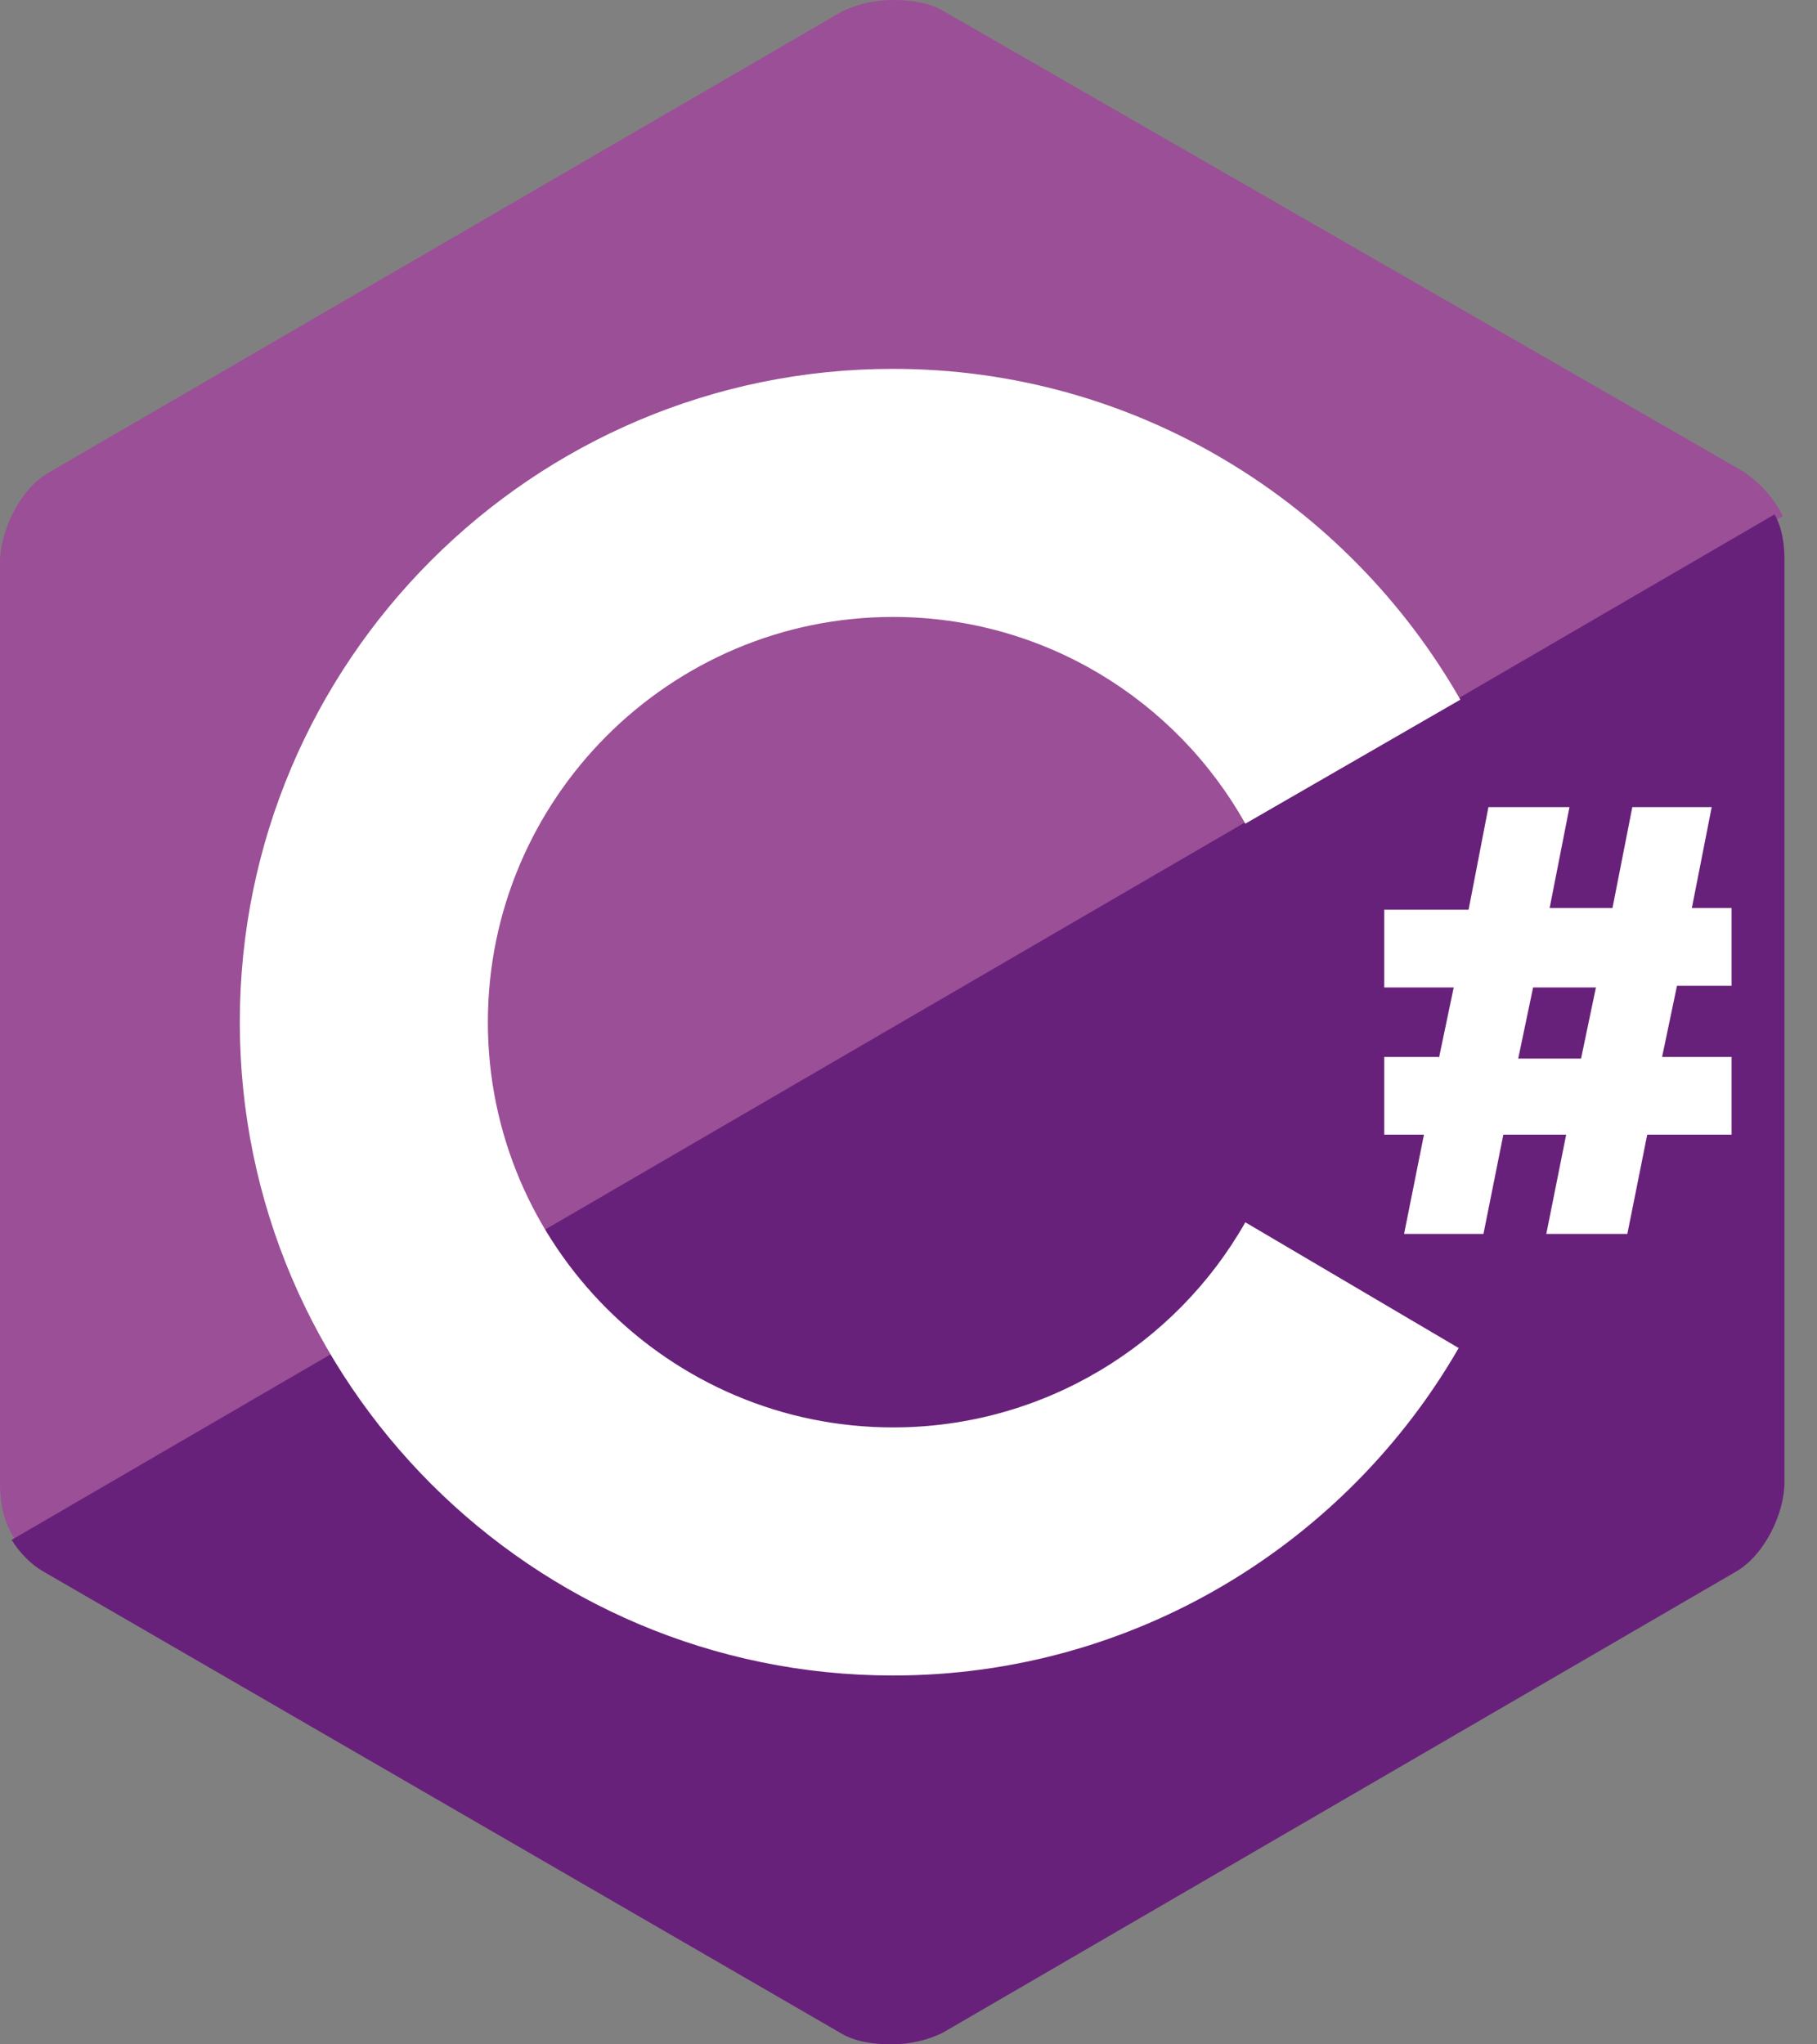 <svg width="48" height="54" viewBox="0 0 48 54" fill="none" xmlns="http://www.w3.org/2000/svg">
<rect x="0" y="0" width="48" height="54" fill="#808080" stroke="none"/>
<path d="M46.048 12.451L24.947 0.306C24.597 0.087 24.116 0 23.592 0C23.068 0 22.587 0.131 22.238 0.306L1.267 12.495C0.524 12.932 0 14.024 0 14.854V39.189C0 39.67 0.087 40.238 0.437 40.718L47.097 13.631C46.835 13.107 46.442 12.714 46.048 12.451Z" fill="#9B4F96"/>
<path d="M0.306 40.675C0.524 41.024 0.83 41.33 1.136 41.505L22.194 53.694C22.544 53.913 23.024 54 23.549 54C24.073 54 24.553 53.869 24.903 53.694L45.874 41.505C46.617 41.068 47.141 39.976 47.141 39.146V14.811C47.141 14.418 47.097 13.981 46.879 13.587L0.306 40.675Z" fill="#68217A"/>
<path d="M32.898 32.286C31.063 35.519 27.568 37.704 23.592 37.704C17.694 37.704 12.888 32.898 12.888 27C12.888 21.102 17.694 16.296 23.592 16.296C27.568 16.296 31.063 18.481 32.898 21.757L38.578 18.481C35.607 13.282 30.015 9.743 23.592 9.743C14.068 9.743 6.335 17.476 6.335 27C6.335 36.524 14.068 44.257 23.592 44.257C29.971 44.257 35.563 40.762 38.534 35.607L32.898 32.286ZM38.01 27.961L38.403 26.082H36.568V24.029H38.796L39.32 21.32H41.461L40.937 23.985H42.597L43.121 21.32H45.218L44.694 23.985H45.743V26.039H44.301L43.908 27.918H45.743V29.971H43.515L42.99 32.592H40.849L41.374 29.971H39.714L39.189 32.592H37.092L37.617 29.971H36.568V27.918H38.01V27.961ZM40.107 27.961H41.767L42.16 26.082H40.5L40.107 27.961Z" fill="white"/>
</svg>
